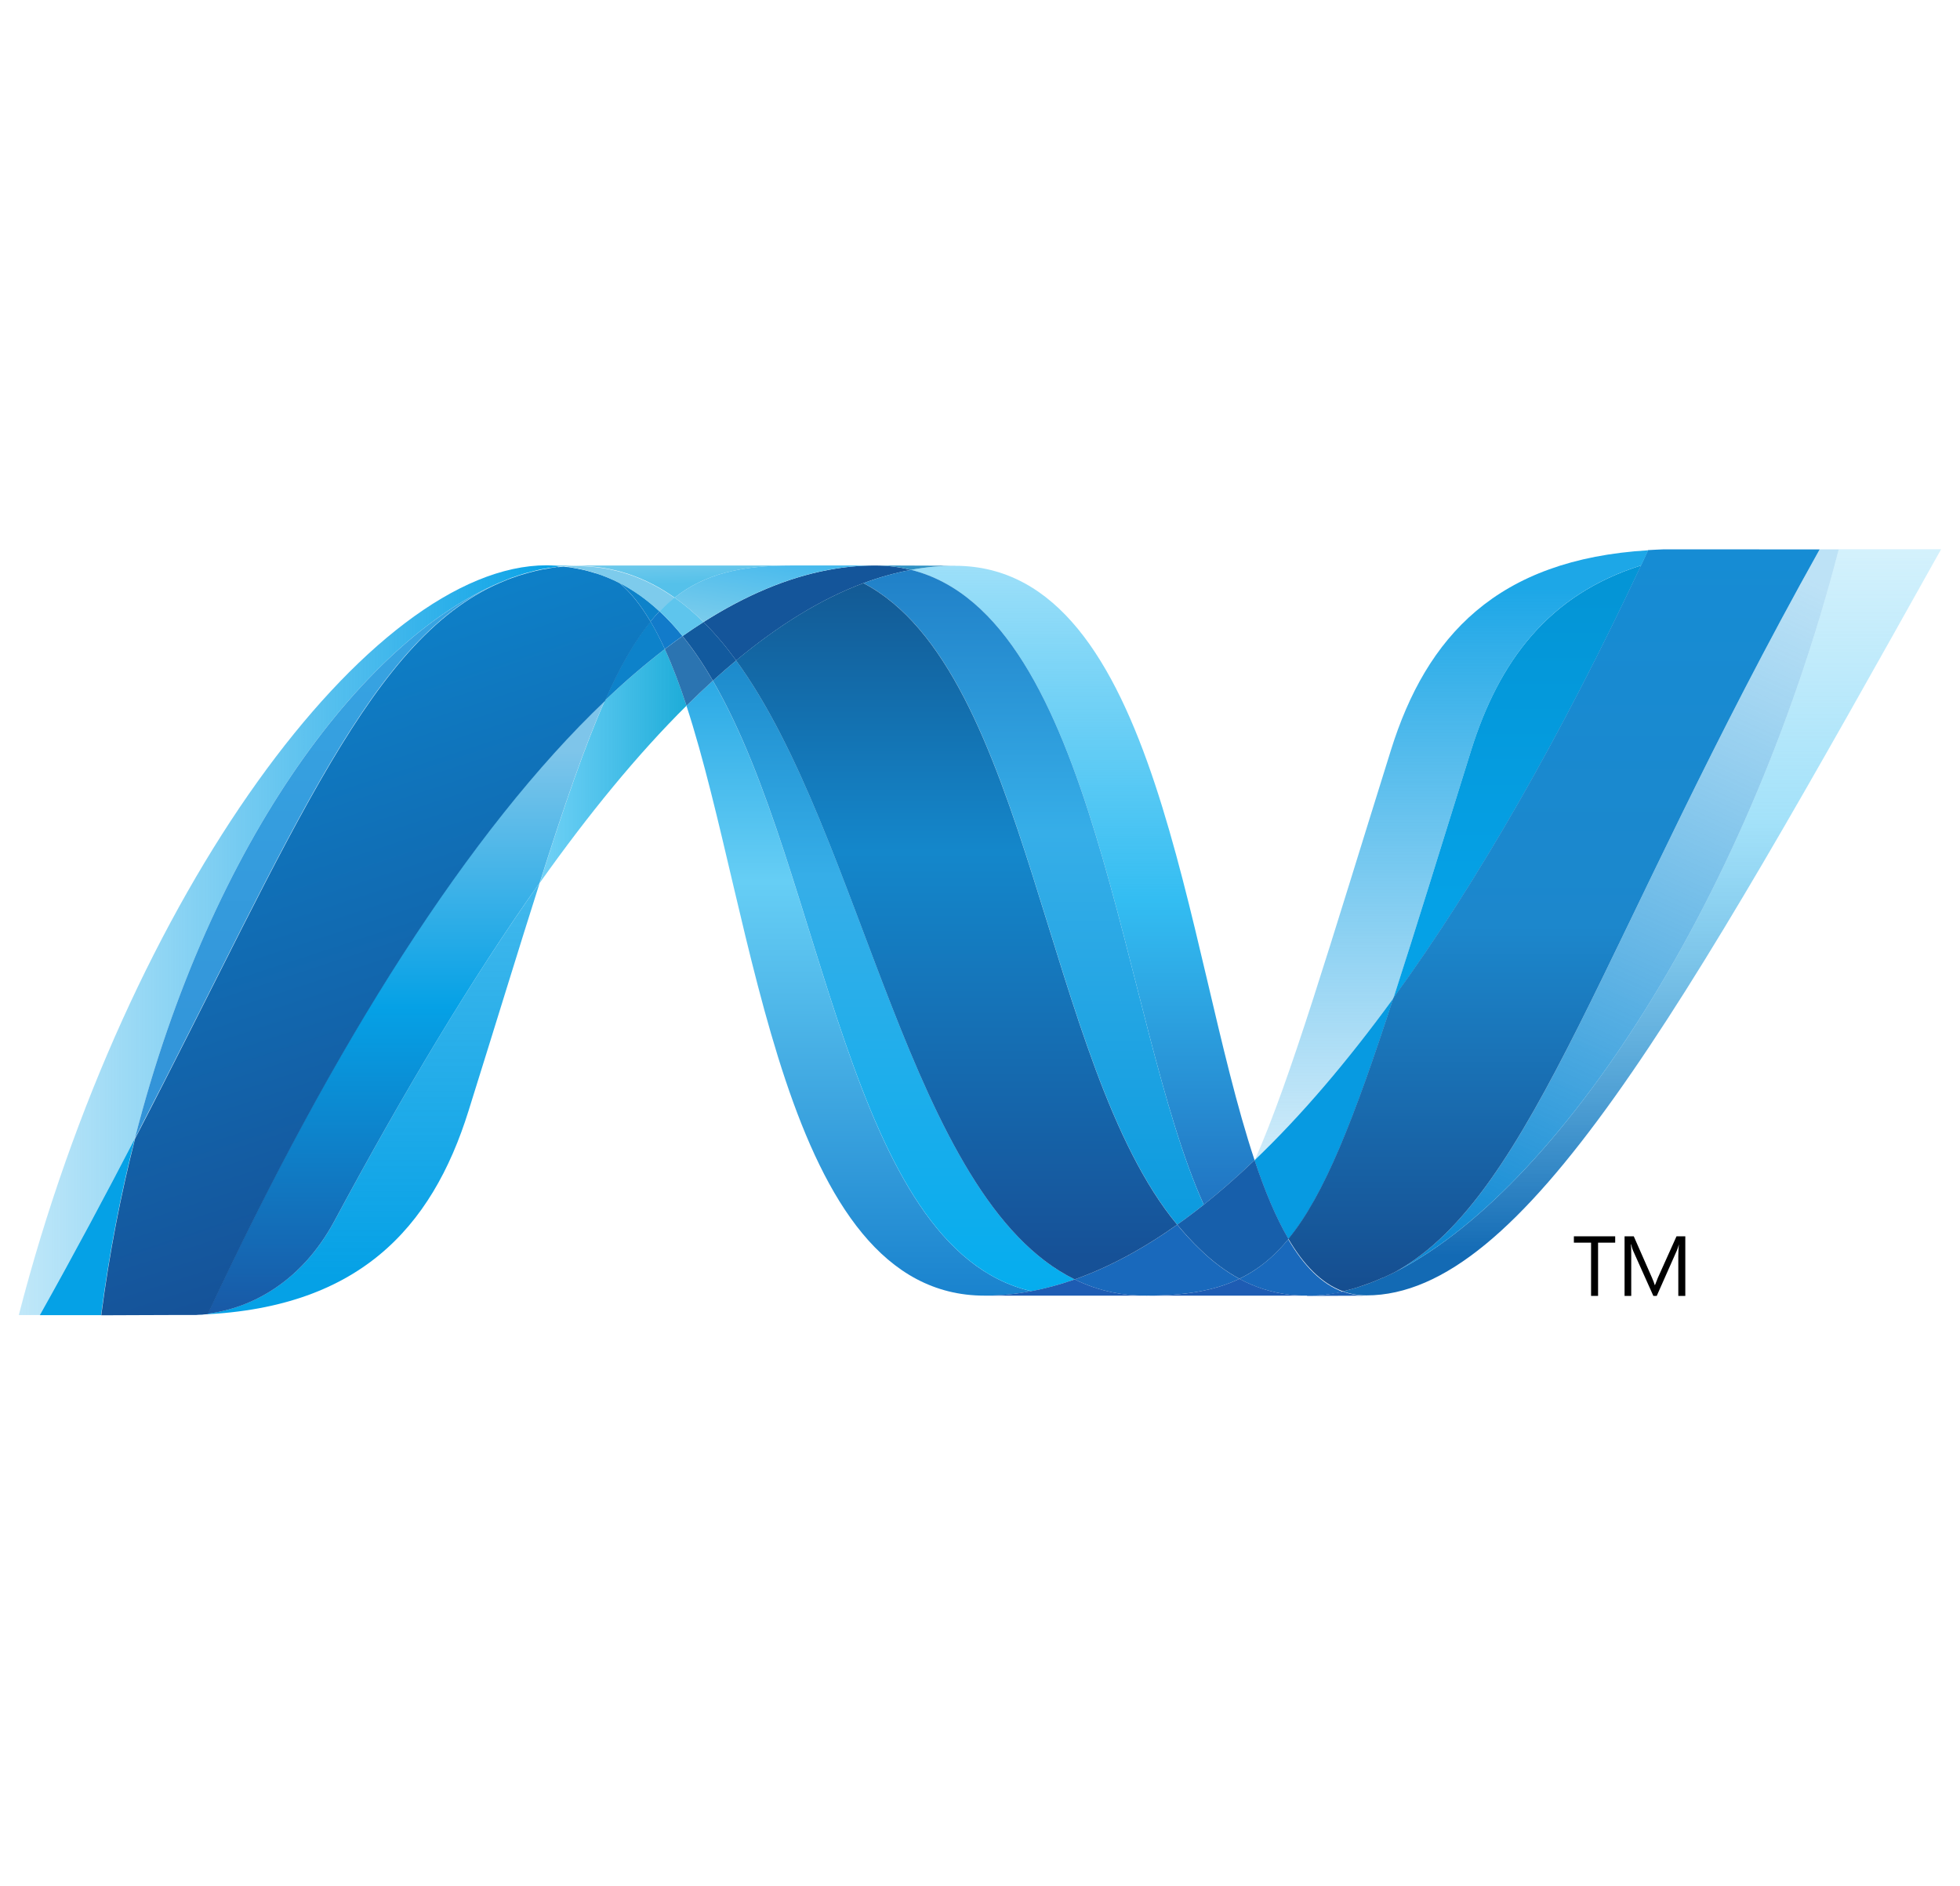 <svg xmlns="http://www.w3.org/2000/svg" width="79" height="76" viewBox="0 0 79 76" fill="none">
  <g clip-path="url(#clip0_201_6757)">
    <path d="M27.668 28.437C30.46 36.976 31.518 52.209 39.683 52.209C40.305 52.209 40.933 52.149 41.564 52.029C34.141 50.298 33.261 35.231 28.732 27.428C28.377 27.75 28.024 28.087 27.668 28.437Z" fill="url(#paint0_linear_201_6757)"/>
    <path d="M28.734 27.428C33.263 35.23 34.143 50.298 41.566 52.029C42.149 51.922 42.733 51.76 43.319 51.555C36.656 48.291 34.815 33.659 29.671 26.615C29.359 26.875 29.047 27.146 28.734 27.428Z" fill="url(#paint1_linear_201_6757)"/>
    <path d="M35.259 22.787C34.639 22.787 34.01 22.848 33.378 22.968C31.726 23.279 30.047 23.991 28.355 25.067C28.817 25.523 29.257 26.046 29.671 26.615C31.392 25.187 33.101 24.132 34.805 23.497C35.444 23.261 36.081 23.082 36.72 22.965C36.259 22.848 35.773 22.787 35.259 22.787Z" fill="#14559A"/>
    <path d="M48.519 48.545C49.2 48.003 49.883 47.404 50.567 46.749C47.73 38.25 46.714 22.799 38.492 22.799C37.904 22.799 37.31 22.854 36.718 22.963C44.209 24.826 45.168 41.122 48.519 48.545Z" fill="url(#paint2_linear_201_6757)"/>
    <path d="M36.718 22.963C36.257 22.846 35.771 22.785 35.258 22.785L38.491 22.797C37.903 22.797 37.31 22.852 36.718 22.963Z" fill="#3092C4"/>
    <path d="M48.374 50.351C48.052 50.045 47.747 49.709 47.447 49.35C46.064 50.329 44.685 51.072 43.316 51.555C43.803 51.793 44.314 51.97 44.856 52.08C45.276 52.166 45.711 52.209 46.168 52.209C47.705 52.209 48.92 52.028 49.954 51.532C49.385 51.224 48.862 50.825 48.374 50.351Z" fill="#1969BC"/>
    <path d="M34.804 23.497C41.513 27.006 42.096 42.896 47.449 49.348C47.808 49.095 48.163 48.827 48.518 48.544C45.168 41.122 44.209 24.825 36.721 22.963C36.081 23.082 35.444 23.26 34.804 23.497Z" fill="url(#paint3_linear_201_6757)"/>
    <path d="M29.668 26.614C34.811 33.658 36.653 48.29 43.316 51.554C44.685 51.071 46.063 50.328 47.446 49.349C42.093 42.897 41.51 27.007 34.801 23.498C33.098 24.131 31.388 25.186 29.668 26.614Z" fill="url(#paint4_linear_201_6757)"/>
    <path d="M24.379 28.231C23.573 30.054 22.749 32.45 21.754 35.578C23.734 32.788 25.707 30.384 27.67 28.437C27.4 27.605 27.109 26.839 26.797 26.156C25.994 26.771 25.185 27.462 24.379 28.231Z" fill="url(#paint5_linear_201_6757)"/>
    <path d="M27.51 25.631C27.274 25.8 27.036 25.974 26.796 26.157C27.109 26.84 27.398 27.606 27.669 28.437C28.025 28.088 28.379 27.75 28.733 27.428C28.353 26.775 27.949 26.172 27.51 25.631Z" fill="#2B74B1"/>
    <path d="M28.356 25.066C28.075 25.245 27.794 25.433 27.512 25.63C27.95 26.17 28.354 26.773 28.735 27.428C29.048 27.145 29.361 26.872 29.672 26.614C29.258 26.045 28.819 25.523 28.356 25.066Z" fill="#125A9E"/>
    <path d="M74.113 22.136C70.319 36.769 62.394 48.522 55.75 51.485H55.737C55.616 51.539 55.496 51.589 55.378 51.638C55.362 51.648 55.347 51.649 55.334 51.655C55.3 51.669 55.267 51.68 55.232 51.694C55.216 51.704 55.201 51.707 55.186 51.713C55.13 51.733 55.075 51.75 55.02 51.772C54.997 51.782 54.974 51.788 54.952 51.796C54.927 51.805 54.898 51.815 54.87 51.822C54.845 51.832 54.819 51.84 54.79 51.85C54.766 51.86 54.741 51.864 54.719 51.874C54.67 51.888 54.626 51.9 54.577 51.917C54.557 51.917 54.538 51.928 54.517 51.933C54.487 51.943 54.453 51.95 54.421 51.959C54.399 51.969 54.38 51.972 54.356 51.977C54.323 51.987 54.285 51.996 54.252 52.004C54.207 52.014 54.167 52.023 54.124 52.032C54.425 52.143 54.738 52.199 55.075 52.199C61.375 52.199 67.728 40.908 78.238 22.133H74.111L74.113 22.136Z" fill="url(#paint6_linear_201_6757)"/>
    <path d="M20.384 23.379C20.388 23.379 20.392 23.369 20.395 23.369C20.4 23.369 20.408 23.369 20.41 23.36H20.418C20.453 23.348 20.485 23.334 20.52 23.321C20.529 23.321 20.534 23.321 20.54 23.311C20.549 23.311 20.558 23.301 20.566 23.3C20.604 23.288 20.641 23.274 20.676 23.261H20.682C20.765 23.236 20.843 23.205 20.924 23.176C20.935 23.176 20.946 23.166 20.96 23.166C20.993 23.155 21.028 23.143 21.063 23.135C21.079 23.125 21.096 23.125 21.11 23.12C21.147 23.11 21.182 23.097 21.215 23.089C21.23 23.089 21.244 23.079 21.255 23.079C21.371 23.047 21.486 23.017 21.601 22.989C21.618 22.989 21.631 22.979 21.649 22.978C21.682 22.968 21.714 22.963 21.75 22.958C21.765 22.948 21.782 22.948 21.8 22.943C21.833 22.933 21.866 22.932 21.902 22.924H21.925C21.995 22.91 22.066 22.898 22.136 22.885H22.178C22.212 22.875 22.242 22.874 22.276 22.868C22.294 22.868 22.313 22.858 22.33 22.858C22.361 22.858 22.393 22.848 22.424 22.844C22.44 22.844 22.456 22.844 22.475 22.834C22.548 22.824 22.625 22.82 22.702 22.814C22.484 22.793 22.259 22.779 22.031 22.779C14.936 22.779 5.161 35.944 0.757 52.992H1.606C3.015 50.479 4.281 48.102 5.439 45.87C8.523 33.794 14.804 25.559 20.384 23.377" fill="url(#paint7_linear_201_6757)"/>
    <path d="M24.379 28.23C25.185 27.462 25.994 26.77 26.796 26.156C26.613 25.755 26.424 25.383 26.22 25.043C25.571 25.831 24.978 26.87 24.379 28.23Z" fill="#0D82CA"/>
    <path d="M24.96 23.48C25.424 23.868 25.839 24.403 26.219 25.044C26.338 24.896 26.459 24.761 26.585 24.634C26.058 24.141 25.489 23.738 24.871 23.434C24.896 23.447 24.921 23.459 24.946 23.47C24.946 23.47 24.956 23.48 24.96 23.48Z" fill="#0D82CA"/>
    <path d="M5.437 45.872C11.907 33.405 14.972 25.515 20.383 23.379C14.804 25.562 8.521 33.797 5.437 45.872Z" fill="url(#paint8_linear_201_6757)"/>
    <path d="M26.585 24.633C26.459 24.761 26.339 24.896 26.218 25.043C26.422 25.383 26.611 25.753 26.796 26.155C27.035 25.972 27.273 25.799 27.509 25.63C27.217 25.268 26.908 24.933 26.585 24.633Z" fill="#127BCA"/>
    <path d="M8.377 52.939C8.337 52.948 8.298 52.948 8.26 52.953H8.238C8.204 52.953 8.169 52.962 8.138 52.962H8.122C8.041 52.972 7.961 52.972 7.884 52.979H7.859C14.407 52.795 17.4 49.517 18.885 44.762C20.014 41.157 20.941 38.12 21.754 35.572C19.011 39.433 16.256 44.034 13.486 49.189C12.15 51.674 10.119 52.712 8.377 52.934" fill="url(#paint9_linear_201_6757)"/>
    <path d="M8.375 52.937C10.117 52.715 12.148 51.678 13.484 49.192C16.254 44.038 19.01 39.436 21.75 35.575C22.747 32.446 23.569 30.052 24.377 28.229C18.915 33.427 13.432 42.071 8.375 52.934" fill="url(#paint10_linear_201_6757)"/>
    <path d="M5.438 45.873C4.281 48.105 3.015 50.482 1.605 52.995H4.074C4.4 50.5 4.864 48.12 5.438 45.874" fill="#05A1E6"/>
    <path d="M22.476 22.842C22.456 22.842 22.441 22.852 22.424 22.852C22.394 22.861 22.363 22.861 22.332 22.865C22.313 22.865 22.296 22.865 22.277 22.875C22.243 22.884 22.212 22.885 22.18 22.892C22.165 22.892 22.15 22.892 22.137 22.901C22.066 22.913 21.996 22.926 21.927 22.938H21.903C21.867 22.948 21.834 22.953 21.801 22.958C21.783 22.968 21.766 22.968 21.75 22.972C21.716 22.982 21.682 22.986 21.65 22.992C21.632 23.002 21.619 23.002 21.602 23.003C21.487 23.031 21.372 23.061 21.256 23.093C21.244 23.093 21.231 23.102 21.216 23.105C21.181 23.114 21.148 23.125 21.112 23.135C21.096 23.145 21.079 23.145 21.064 23.149C21.029 23.159 20.994 23.169 20.961 23.18C20.947 23.18 20.936 23.19 20.923 23.19C20.844 23.22 20.765 23.25 20.683 23.275C20.648 23.286 20.611 23.3 20.573 23.313C20.558 23.323 20.545 23.325 20.527 23.332C20.492 23.343 20.457 23.357 20.425 23.369C20.413 23.379 20.4 23.38 20.392 23.386C14.981 25.521 11.916 33.411 5.446 45.878C4.872 48.124 4.407 50.504 4.082 52.999H4.428C5.404 52.999 5.679 52.99 6.802 52.99H6.859H7.026H7.084H7.1H7.157H7.19H7.212H7.257H7.396H7.536H7.653H7.684H7.89C7.967 52.98 8.047 52.98 8.128 52.974H8.143C8.176 52.974 8.21 52.964 8.242 52.964H8.266C8.302 52.964 8.343 52.954 8.383 52.95C13.441 42.087 18.924 33.443 24.385 28.244C24.986 26.883 25.578 25.844 26.226 25.058C25.847 24.417 25.432 23.881 24.968 23.493C24.968 23.493 24.956 23.493 24.955 23.483C24.928 23.472 24.904 23.459 24.877 23.446C24.851 23.432 24.829 23.421 24.801 23.407C24.778 23.397 24.75 23.384 24.727 23.371C24.694 23.361 24.668 23.347 24.64 23.334C24.616 23.324 24.595 23.314 24.571 23.304C24.522 23.285 24.474 23.265 24.428 23.244C24.406 23.235 24.387 23.23 24.366 23.222C24.333 23.209 24.294 23.194 24.259 23.179C24.242 23.169 24.222 23.167 24.202 23.16C24.151 23.143 24.101 23.125 24.054 23.109H24.041C23.984 23.09 23.928 23.076 23.869 23.06C23.856 23.05 23.844 23.05 23.831 23.048C23.78 23.034 23.735 23.02 23.686 23.007C23.674 23.007 23.663 22.997 23.653 22.997C23.535 22.966 23.415 22.942 23.293 22.919C23.28 22.919 23.268 22.909 23.255 22.909C23.203 22.899 23.152 22.89 23.099 22.884C23.087 22.874 23.079 22.874 23.068 22.874C23.006 22.864 22.945 22.857 22.884 22.85H22.852C22.802 22.84 22.756 22.839 22.709 22.834C22.631 22.844 22.556 22.848 22.483 22.855" fill="url(#paint11_linear_201_6757)"/>
    <path d="M59.294 30.238C58.049 34.225 57.041 37.515 56.164 40.221C59.579 35.521 62.943 29.608 66.147 22.785C62.41 23.959 60.416 26.645 59.294 30.238Z" fill="url(#paint12_linear_201_6757)"/>
    <path d="M56.27 51.236C56.096 51.325 55.922 51.409 55.749 51.485C62.394 48.522 70.319 36.769 74.113 22.137H73.344C64.626 37.709 61.823 48.133 56.27 51.236Z" fill="url(#paint13_linear_201_6757)"/>
    <path d="M51.934 49.928C53.38 48.163 54.557 45.164 56.165 40.221C54.31 42.768 52.444 44.957 50.576 46.743C50.576 46.752 50.576 46.752 50.566 46.759C50.974 47.98 51.421 49.058 51.931 49.927" fill="#079AE1"/>
    <path d="M51.932 49.928C51.439 50.528 50.919 50.986 50.339 51.325C50.212 51.398 50.084 51.468 49.953 51.532C50.565 51.862 51.233 52.082 51.98 52.171C52.09 52.181 52.198 52.192 52.312 52.2H52.332C52.383 52.2 52.436 52.2 52.491 52.209H52.513H52.676H52.852H52.907H53.032C53.052 52.209 53.072 52.209 53.092 52.2C53.131 52.2 53.172 52.2 53.212 52.19H53.226H53.271C53.312 52.19 53.357 52.18 53.401 52.176H53.41C53.423 52.176 53.437 52.166 53.45 52.166C53.496 52.156 53.544 52.152 53.589 52.145H53.63C53.68 52.135 53.733 52.129 53.785 52.119H53.795H53.81C53.915 52.099 54.017 52.079 54.12 52.053C53.263 51.739 52.545 50.999 51.927 49.945" fill="#1969BC"/>
    <path d="M39.683 52.209C40.305 52.209 40.933 52.148 41.563 52.027C42.147 51.921 42.731 51.759 43.317 51.555C43.804 51.793 44.315 51.97 44.856 52.079C45.276 52.165 45.712 52.209 46.169 52.209H39.683Z" fill="#1E5CB3"/>
    <path d="M46.172 52.209C47.707 52.209 48.923 52.027 49.956 51.531C50.568 51.861 51.236 52.082 51.983 52.171C52.093 52.181 52.202 52.192 52.315 52.2H52.335C52.386 52.2 52.44 52.2 52.495 52.209H52.517H52.681H46.167L46.172 52.209Z" fill="#1E5CB3"/>
    <path d="M52.683 52.208H52.86H52.915H53.038C53.059 52.208 53.079 52.208 53.099 52.198C53.138 52.198 53.179 52.198 53.22 52.188H53.233H53.279C53.32 52.188 53.365 52.178 53.407 52.174H53.418C53.431 52.174 53.444 52.164 53.457 52.164C53.503 52.155 53.551 52.151 53.595 52.144C53.611 52.144 53.622 52.144 53.638 52.134C53.689 52.124 53.742 52.119 53.794 52.109H53.804H53.819C53.924 52.089 54.026 52.069 54.129 52.043C54.429 52.154 54.742 52.21 55.08 52.21L52.685 52.22L52.683 52.208Z" fill="#1D60B5"/>
    <path d="M50.568 46.758V46.748C49.884 47.402 49.201 48.002 48.519 48.544C48.163 48.827 47.808 49.094 47.449 49.347C47.749 49.706 48.055 50.043 48.376 50.349C48.864 50.823 49.386 51.221 49.956 51.529C50.086 51.465 50.215 51.396 50.341 51.322C50.922 50.983 51.443 50.526 51.935 49.925C51.425 49.056 50.978 47.978 50.57 46.757" fill="#175FAB"/>
    <path d="M70.911 22.137H67.679H67.357H67.053H67.041C66.832 22.147 66.629 22.154 66.428 22.167C66.334 22.37 66.237 22.573 66.143 22.777C62.939 29.601 59.575 35.513 56.16 40.213C54.553 45.157 53.375 48.156 51.929 49.92C52.547 50.974 53.266 51.716 54.121 52.03C54.146 52.02 54.166 52.02 54.188 52.015H54.202C54.217 52.015 54.233 52.005 54.249 52.005C54.284 51.995 54.322 51.989 54.357 51.978C54.379 51.968 54.398 51.967 54.42 51.96C54.453 51.95 54.486 51.943 54.516 51.935C54.536 51.925 54.556 51.922 54.576 51.918C54.626 51.902 54.671 51.89 54.718 51.875C54.74 51.865 54.764 51.857 54.789 51.851C54.816 51.841 54.844 51.834 54.869 51.822C54.898 51.812 54.926 51.807 54.951 51.796C54.974 51.786 54.997 51.78 55.018 51.771C55.074 51.751 55.129 51.734 55.185 51.712C55.2 51.712 55.215 51.699 55.231 51.696C55.265 51.681 55.3 51.671 55.334 51.656C55.346 51.646 55.361 51.645 55.377 51.64C55.494 51.591 55.615 51.541 55.736 51.486H55.749C55.921 51.411 56.095 51.326 56.268 51.237C61.822 48.135 64.626 37.71 73.343 22.138H70.908L70.911 22.137Z" fill="url(#paint14_linear_201_6757)"/>
    <path d="M22.703 22.82C22.717 22.82 22.729 22.82 22.743 22.83C22.776 22.83 22.81 22.83 22.844 22.841H22.877C22.938 22.851 23 22.856 23.062 22.865C23.073 22.865 23.083 22.865 23.093 22.875C23.144 22.885 23.196 22.893 23.249 22.901C23.26 22.901 23.275 22.911 23.287 22.911C23.407 22.935 23.529 22.959 23.646 22.99C23.657 22.99 23.669 23 23.679 23C23.728 23.012 23.773 23.027 23.823 23.041C23.838 23.041 23.849 23.051 23.863 23.053C23.922 23.068 23.976 23.083 24.034 23.102C24.036 23.102 24.04 23.102 24.046 23.112C24.095 23.127 24.145 23.146 24.196 23.163C24.216 23.173 24.234 23.177 24.253 23.182C24.288 23.197 24.327 23.212 24.36 23.226C24.38 23.226 24.4 23.239 24.421 23.247C24.467 23.268 24.516 23.287 24.563 23.306C24.588 23.316 24.609 23.327 24.633 23.336C24.66 23.35 24.689 23.363 24.719 23.373C24.744 23.385 24.771 23.398 24.795 23.409C24.821 23.423 24.846 23.434 24.871 23.448C25.489 23.752 26.059 24.157 26.586 24.648C26.78 24.444 26.983 24.26 27.194 24.096C26.041 23.279 24.735 22.812 23.229 22.812C23.054 22.812 22.88 22.822 22.703 22.835" fill="#7DCBEC"/>
    <path d="M26.586 24.634C26.908 24.934 27.217 25.27 27.51 25.631C27.793 25.434 28.073 25.245 28.355 25.068C27.986 24.699 27.598 24.367 27.192 24.082C26.982 24.245 26.78 24.43 26.586 24.634Z" fill="#5EC5ED"/>
    <path d="M22.701 22.821C22.878 22.806 23.053 22.799 23.227 22.799C24.734 22.799 26.04 23.266 27.192 24.082C28.408 23.122 29.879 22.787 31.921 22.787H22.031C22.259 22.787 22.482 22.801 22.701 22.821Z" fill="url(#paint15_linear_201_6757)"/>
    <path d="M31.92 22.786C29.878 22.786 28.407 23.121 27.191 24.081C27.595 24.366 27.984 24.698 28.352 25.066C30.046 23.99 31.723 23.277 33.377 22.965C34.007 22.847 34.636 22.786 35.257 22.786H31.92Z" fill="url(#paint16_linear_201_6757)"/>
    <path d="M56.165 40.223C57.044 37.514 58.049 34.226 59.297 30.237C60.42 26.643 62.41 23.957 66.147 22.785C66.246 22.584 66.339 22.377 66.435 22.174C60.343 22.539 57.496 25.638 56.063 30.227C53.557 38.239 52.039 43.433 50.578 46.742C52.444 44.958 54.311 42.767 56.165 40.223Z" fill="url(#paint17_linear_201_6757)"/>
    <path d="M65.102 50.074H64.412V52.219H64.13V50.074H63.437V49.818H65.102V50.074Z" fill="black"/>
    <path d="M67.926 52.219H67.646V50.607C67.646 50.48 67.656 50.324 67.669 50.141C67.64 50.251 67.616 50.327 67.594 50.375L66.777 52.219H66.64L65.82 50.389C65.796 50.338 65.772 50.256 65.746 50.141H65.736C65.746 50.238 65.749 50.394 65.749 50.611V52.219H65.48V49.818H65.851L66.588 51.494C66.644 51.62 66.678 51.717 66.696 51.782H66.707C66.756 51.65 66.796 51.552 66.823 51.487L67.574 49.818H67.928V52.219H67.926Z" fill="black"/>
  </g>
  <defs>
    <linearGradient id="paint0_linear_201_6757" x1="34.615" y1="22.591" x2="34.615" y2="59.551" gradientUnits="userSpaceOnUse">
      <stop stop-color="#0994DC"/>
      <stop offset="0.35" stop-color="#66CEF5"/>
      <stop offset="0.846" stop-color="#127BCA"/>
      <stop offset="1" stop-color="#127BCA"/>
    </linearGradient>
    <linearGradient id="paint1_linear_201_6757" x1="36.027" y1="21.655" x2="36.027" y2="59.557" gradientUnits="userSpaceOnUse">
      <stop stop-color="#0E76BC"/>
      <stop offset="0.36" stop-color="#36AEE8"/>
      <stop offset="0.846" stop-color="#00ADEF"/>
      <stop offset="1" stop-color="#00ADEF"/>
    </linearGradient>
    <linearGradient id="paint2_linear_201_6757" x1="43.643" y1="51.357" x2="43.643" y2="21.199" gradientUnits="userSpaceOnUse">
      <stop stop-color="#1C63B7"/>
      <stop offset="0.5" stop-color="#33BDF2"/>
      <stop offset="1" stop-color="#33BDF2" stop-opacity="0.42"/>
    </linearGradient>
    <linearGradient id="paint3_linear_201_6757" x1="41.661" y1="17.814" x2="41.661" y2="57.166" gradientUnits="userSpaceOnUse">
      <stop stop-color="#166AB8"/>
      <stop offset="0.4" stop-color="#36AEE8"/>
      <stop offset="0.846" stop-color="#0798DD"/>
      <stop offset="1" stop-color="#0798DD"/>
    </linearGradient>
    <linearGradient id="paint4_linear_201_6757" x1="38.557" y1="18.021" x2="38.557" y2="59.867" gradientUnits="userSpaceOnUse">
      <stop stop-color="#124379"/>
      <stop offset="0.39" stop-color="#1487CB"/>
      <stop offset="0.78" stop-color="#165197"/>
      <stop offset="1" stop-color="#165197"/>
    </linearGradient>
    <linearGradient id="paint5_linear_201_6757" x1="21.754" y1="30.867" x2="27.67" y2="30.867" gradientUnits="userSpaceOnUse">
      <stop stop-color="#33BDF2" stop-opacity="0.698"/>
      <stop offset="1" stop-color="#1DACD8"/>
    </linearGradient>
    <linearGradient id="paint6_linear_201_6757" x1="66.184" y1="50.601" x2="66.184" y2="21.223" gradientUnits="userSpaceOnUse">
      <stop stop-color="#136AB4"/>
      <stop offset="0.6" stop-color="#59CAF5" stop-opacity="0.549"/>
      <stop offset="1" stop-color="#59CAF5" stop-opacity="0.235"/>
    </linearGradient>
    <linearGradient id="paint7_linear_201_6757" x1="0.757" y1="37.886" x2="22.702" y2="37.886" gradientUnits="userSpaceOnUse">
      <stop stop-color="#05A1E6" stop-opacity="0.247"/>
      <stop offset="1" stop-color="#05A1E6"/>
    </linearGradient>
    <linearGradient id="paint8_linear_201_6757" x1="12.91" y1="51.34" x2="12.91" y2="21.26" gradientUnits="userSpaceOnUse">
      <stop stop-color="#318ED5"/>
      <stop offset="1" stop-color="#38A7E4"/>
    </linearGradient>
    <linearGradient id="paint9_linear_201_6757" x1="14.806" y1="51.447" x2="14.806" y2="22.207" gradientUnits="userSpaceOnUse">
      <stop stop-color="#05A1E6"/>
      <stop offset="1" stop-color="#05A1E6" stop-opacity="0.549"/>
    </linearGradient>
    <linearGradient id="paint10_linear_201_6757" x1="16.376" y1="52.939" x2="16.376" y2="28.231" gradientUnits="userSpaceOnUse">
      <stop stop-color="#1959A6"/>
      <stop offset="0.5" stop-color="#05A1E6"/>
      <stop offset="0.918" stop-color="#7EC5EA"/>
      <stop offset="1" stop-color="#7EC5EA"/>
    </linearGradient>
    <linearGradient id="paint11_linear_201_6757" x1="17.325" y1="51.361" x2="8.949" y2="25.765" gradientUnits="userSpaceOnUse">
      <stop stop-color="#165096"/>
      <stop offset="1" stop-color="#0D82CA"/>
    </linearGradient>
    <linearGradient id="paint12_linear_201_6757" x1="61.155" y1="36.211" x2="61.155" y2="22.21" gradientUnits="userSpaceOnUse">
      <stop stop-color="#05A1E6"/>
      <stop offset="0.874" stop-color="#0495D6"/>
      <stop offset="1" stop-color="#0495D6"/>
    </linearGradient>
    <linearGradient id="paint13_linear_201_6757" x1="67.734" y1="20.915" x2="54.685" y2="49.887" gradientUnits="userSpaceOnUse">
      <stop stop-color="#38A7E4" stop-opacity="0.329"/>
      <stop offset="0.962" stop-color="#0E88D3"/>
      <stop offset="1" stop-color="#0E88D3"/>
    </linearGradient>
    <linearGradient id="paint14_linear_201_6757" x1="62.64" y1="22.048" x2="62.64" y2="52.592" gradientUnits="userSpaceOnUse">
      <stop stop-color="#168CD4"/>
      <stop offset="0.5" stop-color="#1C87CC"/>
      <stop offset="1" stop-color="#154B8D"/>
    </linearGradient>
    <linearGradient id="paint15_linear_201_6757" x1="23.68" y1="21.42" x2="23.812" y2="24.624" gradientUnits="userSpaceOnUse">
      <stop stop-color="#97D6EE"/>
      <stop offset="0.703" stop-color="#55C1EA"/>
      <stop offset="1" stop-color="#55C1EA"/>
    </linearGradient>
    <linearGradient id="paint16_linear_201_6757" x1="27.747" y1="24.923" x2="28.345" y2="21.529" gradientUnits="userSpaceOnUse">
      <stop stop-color="#7ACCEC"/>
      <stop offset="1" stop-color="#3FB7ED"/>
    </linearGradient>
    <linearGradient id="paint17_linear_201_6757" x1="58.506" y1="23.737" x2="58.506" y2="53.612" gradientUnits="userSpaceOnUse">
      <stop stop-color="#1DA7E7"/>
      <stop offset="1" stop-color="#37ABE7" stop-opacity="0"/>
    </linearGradient>
    <clipPath id="clip0_201_6757">
      <rect width="78" height="75" fill="white" transform="translate(0.457 0.5)"/>
    </clipPath>
  </defs>
</svg>